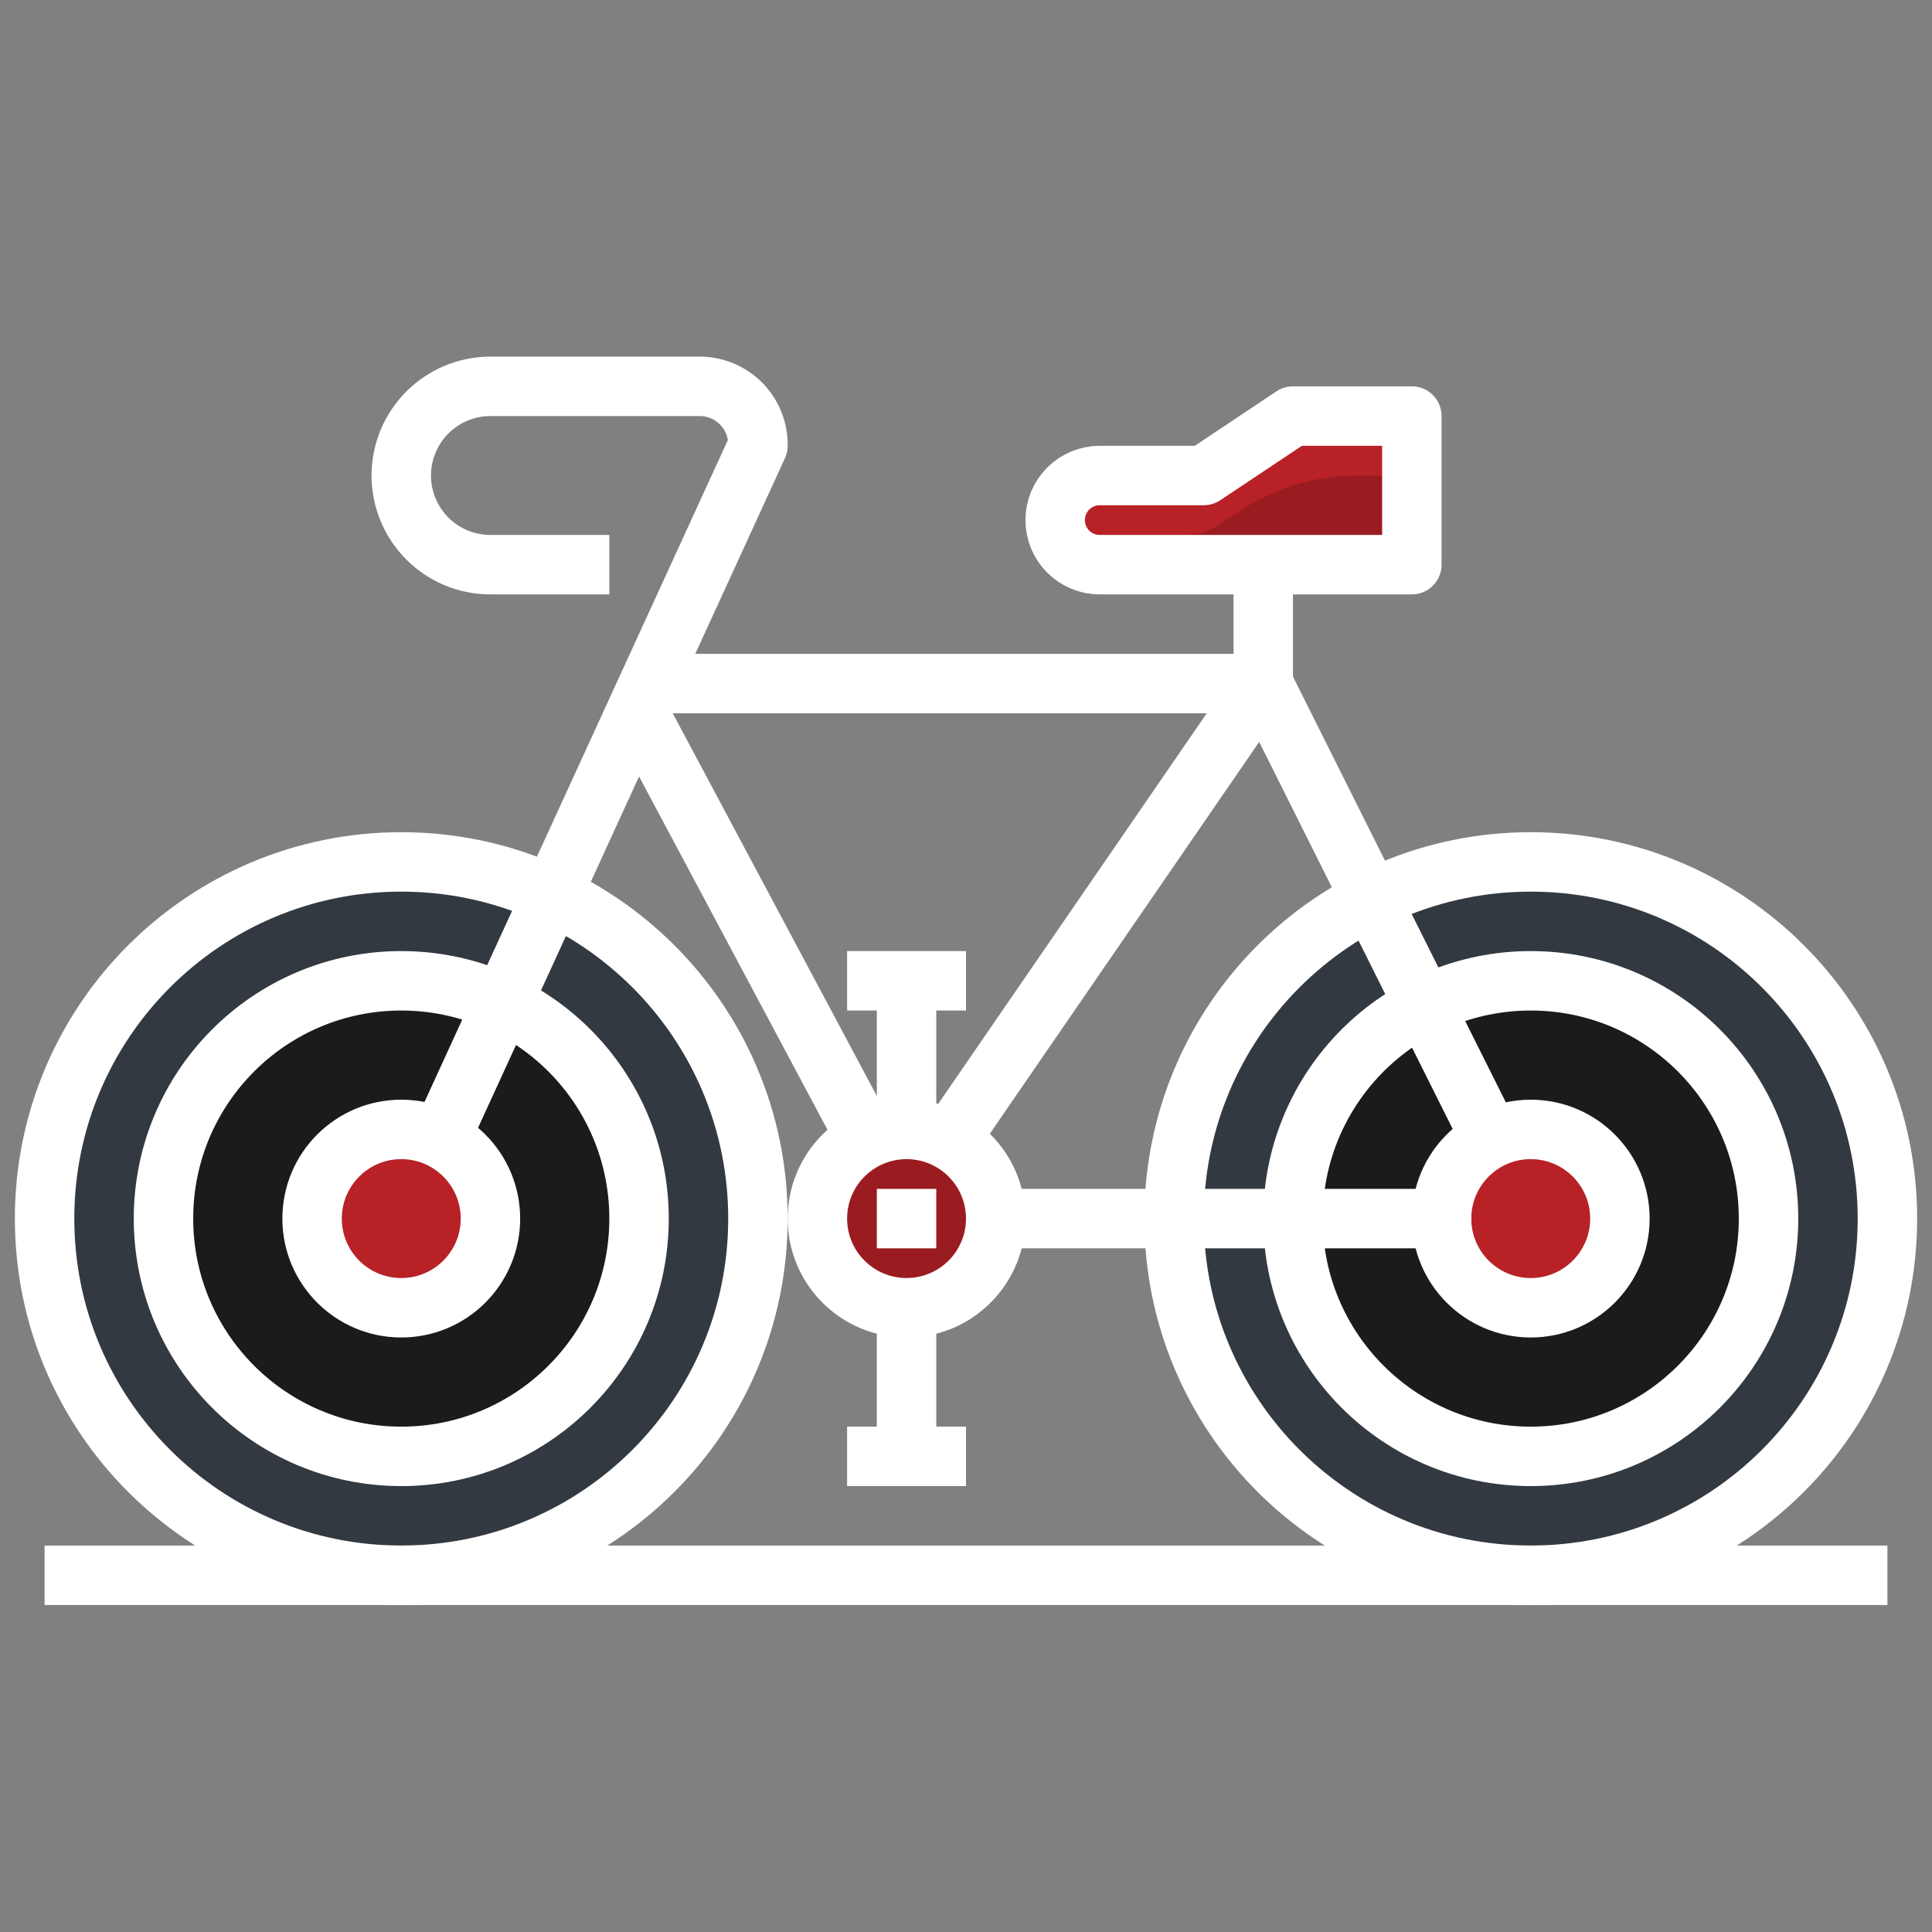 <svg width="65" height="65" viewBox="0 0 65 65" fill="none" xmlns="http://www.w3.org/2000/svg">
<rect x="0" y="0" width="65" height="65" fill="#808080" stroke="none"/>
<g clip-path="url(#clip0_238_9344)">
<path d="M51.5 52.998C58.127 52.998 63.5 47.626 63.5 40.998C63.5 34.371 58.127 28.998 51.5 28.998C44.873 28.998 39.5 34.371 39.5 40.998C39.5 47.626 44.873 52.998 51.5 52.998Z" fill="#333940"/>
<path d="M51.5 48.998C55.918 48.998 59.5 45.417 59.5 40.998C59.5 36.58 55.918 32.998 51.5 32.998C47.082 32.998 43.5 36.58 43.5 40.998C43.5 45.417 47.082 48.998 51.5 48.998Z" fill="#1A1B1D"/>
<path d="M51.5 43.998C53.157 43.998 54.5 42.655 54.5 40.998C54.5 39.342 53.157 37.998 51.5 37.998C49.843 37.998 48.5 39.342 48.5 40.998C48.5 42.655 49.843 43.998 51.5 43.998Z" fill="#9A1C20"/>
<path d="M51.5 42.998C52.605 42.998 53.5 42.103 53.5 40.998C53.5 39.894 52.605 38.998 51.5 38.998C50.395 38.998 49.5 39.894 49.5 40.998C49.5 42.103 50.395 42.998 51.5 42.998Z" fill="#B82126"/>
<path d="M13.5 52.998C20.127 52.998 25.5 47.626 25.5 40.998C25.5 34.371 20.127 28.998 13.5 28.998C6.873 28.998 1.5 34.371 1.5 40.998C1.5 47.626 6.873 52.998 13.5 52.998Z" fill="#333940"/>
<path d="M13.5 48.998C17.918 48.998 21.5 45.417 21.5 40.998C21.5 36.58 17.918 32.998 13.5 32.998C9.082 32.998 5.5 36.58 5.5 40.998C5.5 45.417 9.082 48.998 13.5 48.998Z" fill="#1A1B1D"/>
<path d="M13.5 43.998C15.157 43.998 16.5 42.655 16.5 40.998C16.5 39.342 15.157 37.998 13.5 37.998C11.843 37.998 10.5 39.342 10.5 40.998C10.5 42.655 11.843 43.998 13.5 43.998Z" fill="#9A1C20"/>
<path d="M13.5 42.998C14.605 42.998 15.5 42.103 15.5 40.998C15.5 39.894 14.605 38.998 13.5 38.998C12.395 38.998 11.5 39.894 11.5 40.998C11.5 42.103 12.395 42.998 13.5 42.998Z" fill="#B82126"/>
<path d="M30.5 43.998C32.157 43.998 33.5 42.655 33.5 40.998C33.5 39.342 32.157 37.998 30.5 37.998C28.843 37.998 27.5 39.342 27.5 40.998C27.5 42.655 28.843 43.998 30.5 43.998Z" fill="#B82126"/>
<path d="M37 15.998H40.5L43.5 13.998H47.5V18.998H37C36.602 18.998 36.221 18.84 35.939 18.559C35.658 18.278 35.5 17.896 35.5 17.498C35.5 17.101 35.658 16.719 35.939 16.438C36.221 16.157 36.602 15.998 37 15.998Z" fill="#B82126"/>
<path d="M41.7 17.198L41 17.663C40.671 17.882 40.285 17.999 39.89 17.998H37C36.79 17.999 36.582 18.044 36.391 18.13C36.199 18.216 36.028 18.342 35.889 18.498C36.028 18.655 36.199 18.781 36.391 18.867C36.582 18.953 36.79 18.998 37 18.998H47.5V15.998H45.663C44.252 15.998 42.873 16.416 41.7 17.198Z" fill="#9A1C20"/>
<path d="M30.5 43.998C32.157 43.998 33.5 42.655 33.5 40.998C33.5 39.342 32.157 37.998 30.5 37.998C28.843 37.998 27.5 39.342 27.5 40.998C27.5 42.655 28.843 43.998 30.5 43.998Z" fill="#B82126"/>
<path d="M30.5 42.998C31.605 42.998 32.5 42.103 32.5 40.998C32.5 39.894 31.605 38.998 30.5 38.998C29.395 38.998 28.5 39.894 28.5 40.998C28.5 42.103 29.395 42.998 30.5 42.998Z" fill="#9A1C20"/>
<path d="M13.5 52.998C20.127 52.998 25.5 47.626 25.5 40.998C25.5 34.371 20.127 28.998 13.5 28.998C6.873 28.998 1.5 34.371 1.5 40.998C1.5 47.626 6.873 52.998 13.5 52.998Z" stroke="white" stroke-width="2" stroke-linejoin="round"/>
<path d="M13.5 48.998C17.918 48.998 21.5 45.417 21.5 40.998C21.5 36.58 17.918 32.998 13.5 32.998C9.082 32.998 5.5 36.58 5.5 40.998C5.5 45.417 9.082 48.998 13.5 48.998Z" stroke="white" stroke-width="2" stroke-linejoin="round"/>
<path d="M51.5 52.998C58.127 52.998 63.5 47.626 63.5 40.998C63.5 34.371 58.127 28.998 51.5 28.998C44.873 28.998 39.5 34.371 39.5 40.998C39.5 47.626 44.873 52.998 51.5 52.998Z" stroke="white" stroke-width="2" stroke-linejoin="round"/>
<path d="M51.5 48.998C55.918 48.998 59.5 45.417 59.5 40.998C59.5 36.58 55.918 32.998 51.5 32.998C47.082 32.998 43.5 36.58 43.5 40.998C43.5 45.417 47.082 48.998 51.5 48.998Z" stroke="white" stroke-width="2" stroke-linejoin="round"/>
<path d="M49.5 40.998H33.5" stroke="white" stroke-width="2" stroke-linejoin="round"/>
<path d="M21.5 22.998H42.5L50.498 38.995" stroke="white" stroke-width="2" stroke-linejoin="round"/>
<path d="M31.5 38.998L42.5 22.998V18.998" stroke="white" stroke-width="2" stroke-linejoin="round"/>
<path d="M14.5 38.998L25.5 14.998C25.506 14.734 25.458 14.472 25.359 14.227C25.261 13.981 25.113 13.759 24.927 13.572C24.74 13.385 24.517 13.238 24.272 13.139C24.027 13.041 23.764 12.993 23.5 12.998H16.5C15.704 12.998 14.941 13.315 14.379 13.877C13.816 14.44 13.5 15.203 13.5 15.998C13.5 16.794 13.816 17.557 14.379 18.12C14.941 18.683 15.704 18.998 16.5 18.998H20.5" stroke="white" stroke-width="2" stroke-linejoin="round"/>
<path d="M37 15.998H40.5L43.5 13.998H47.5V18.998H37C36.602 18.998 36.221 18.84 35.939 18.559C35.658 18.278 35.5 17.896 35.5 17.498C35.5 17.101 35.658 16.719 35.939 16.438C36.221 16.157 36.602 15.998 37 15.998V15.998Z" stroke="white" stroke-width="2" stroke-linejoin="round"/>
<path d="M30.5 43.998C32.157 43.998 33.5 42.655 33.5 40.998C33.5 39.342 32.157 37.998 30.5 37.998C28.843 37.998 27.5 39.342 27.5 40.998C27.5 42.655 28.843 43.998 30.5 43.998Z" stroke="white" stroke-width="2" stroke-linejoin="round"/>
<path d="M30.5 37.998V32.998" stroke="white" stroke-width="2" stroke-linejoin="round"/>
<path d="M28.5 32.998H32.5" stroke="white" stroke-width="2" stroke-linejoin="round"/>
<path d="M30.5 43.998V48.998" stroke="white" stroke-width="2" stroke-linejoin="round"/>
<path d="M28.5 48.998H32.5" stroke="white" stroke-width="2" stroke-linejoin="round"/>
<path d="M29.5 38.998L21.5 23.998" stroke="white" stroke-width="2" stroke-linejoin="round"/>
<path d="M29.5 40.998H31.5" stroke="white" stroke-width="2" stroke-linejoin="round"/>
<path d="M13.5 43.998C15.157 43.998 16.5 42.655 16.5 40.998C16.5 39.342 15.157 37.998 13.5 37.998C11.843 37.998 10.5 39.342 10.5 40.998C10.5 42.655 11.843 43.998 13.5 43.998Z" stroke="white" stroke-width="2" stroke-linejoin="round"/>
<path d="M51.5 43.998C53.157 43.998 54.5 42.655 54.5 40.998C54.5 39.342 53.157 37.998 51.5 37.998C49.843 37.998 48.5 39.342 48.5 40.998C48.5 42.655 49.843 43.998 51.5 43.998Z" stroke="white" stroke-width="2" stroke-linejoin="round"/>
<path d="M1.5 52.998H63.5" stroke="white" stroke-width="2" stroke-linejoin="round"/>
</g>
<defs>
<clipPath id="clip0_238_9344">
<rect width="64" height="64" fill="white" transform="translate(0.5 0.999)"/>
</clipPath>
</defs>
</svg>
